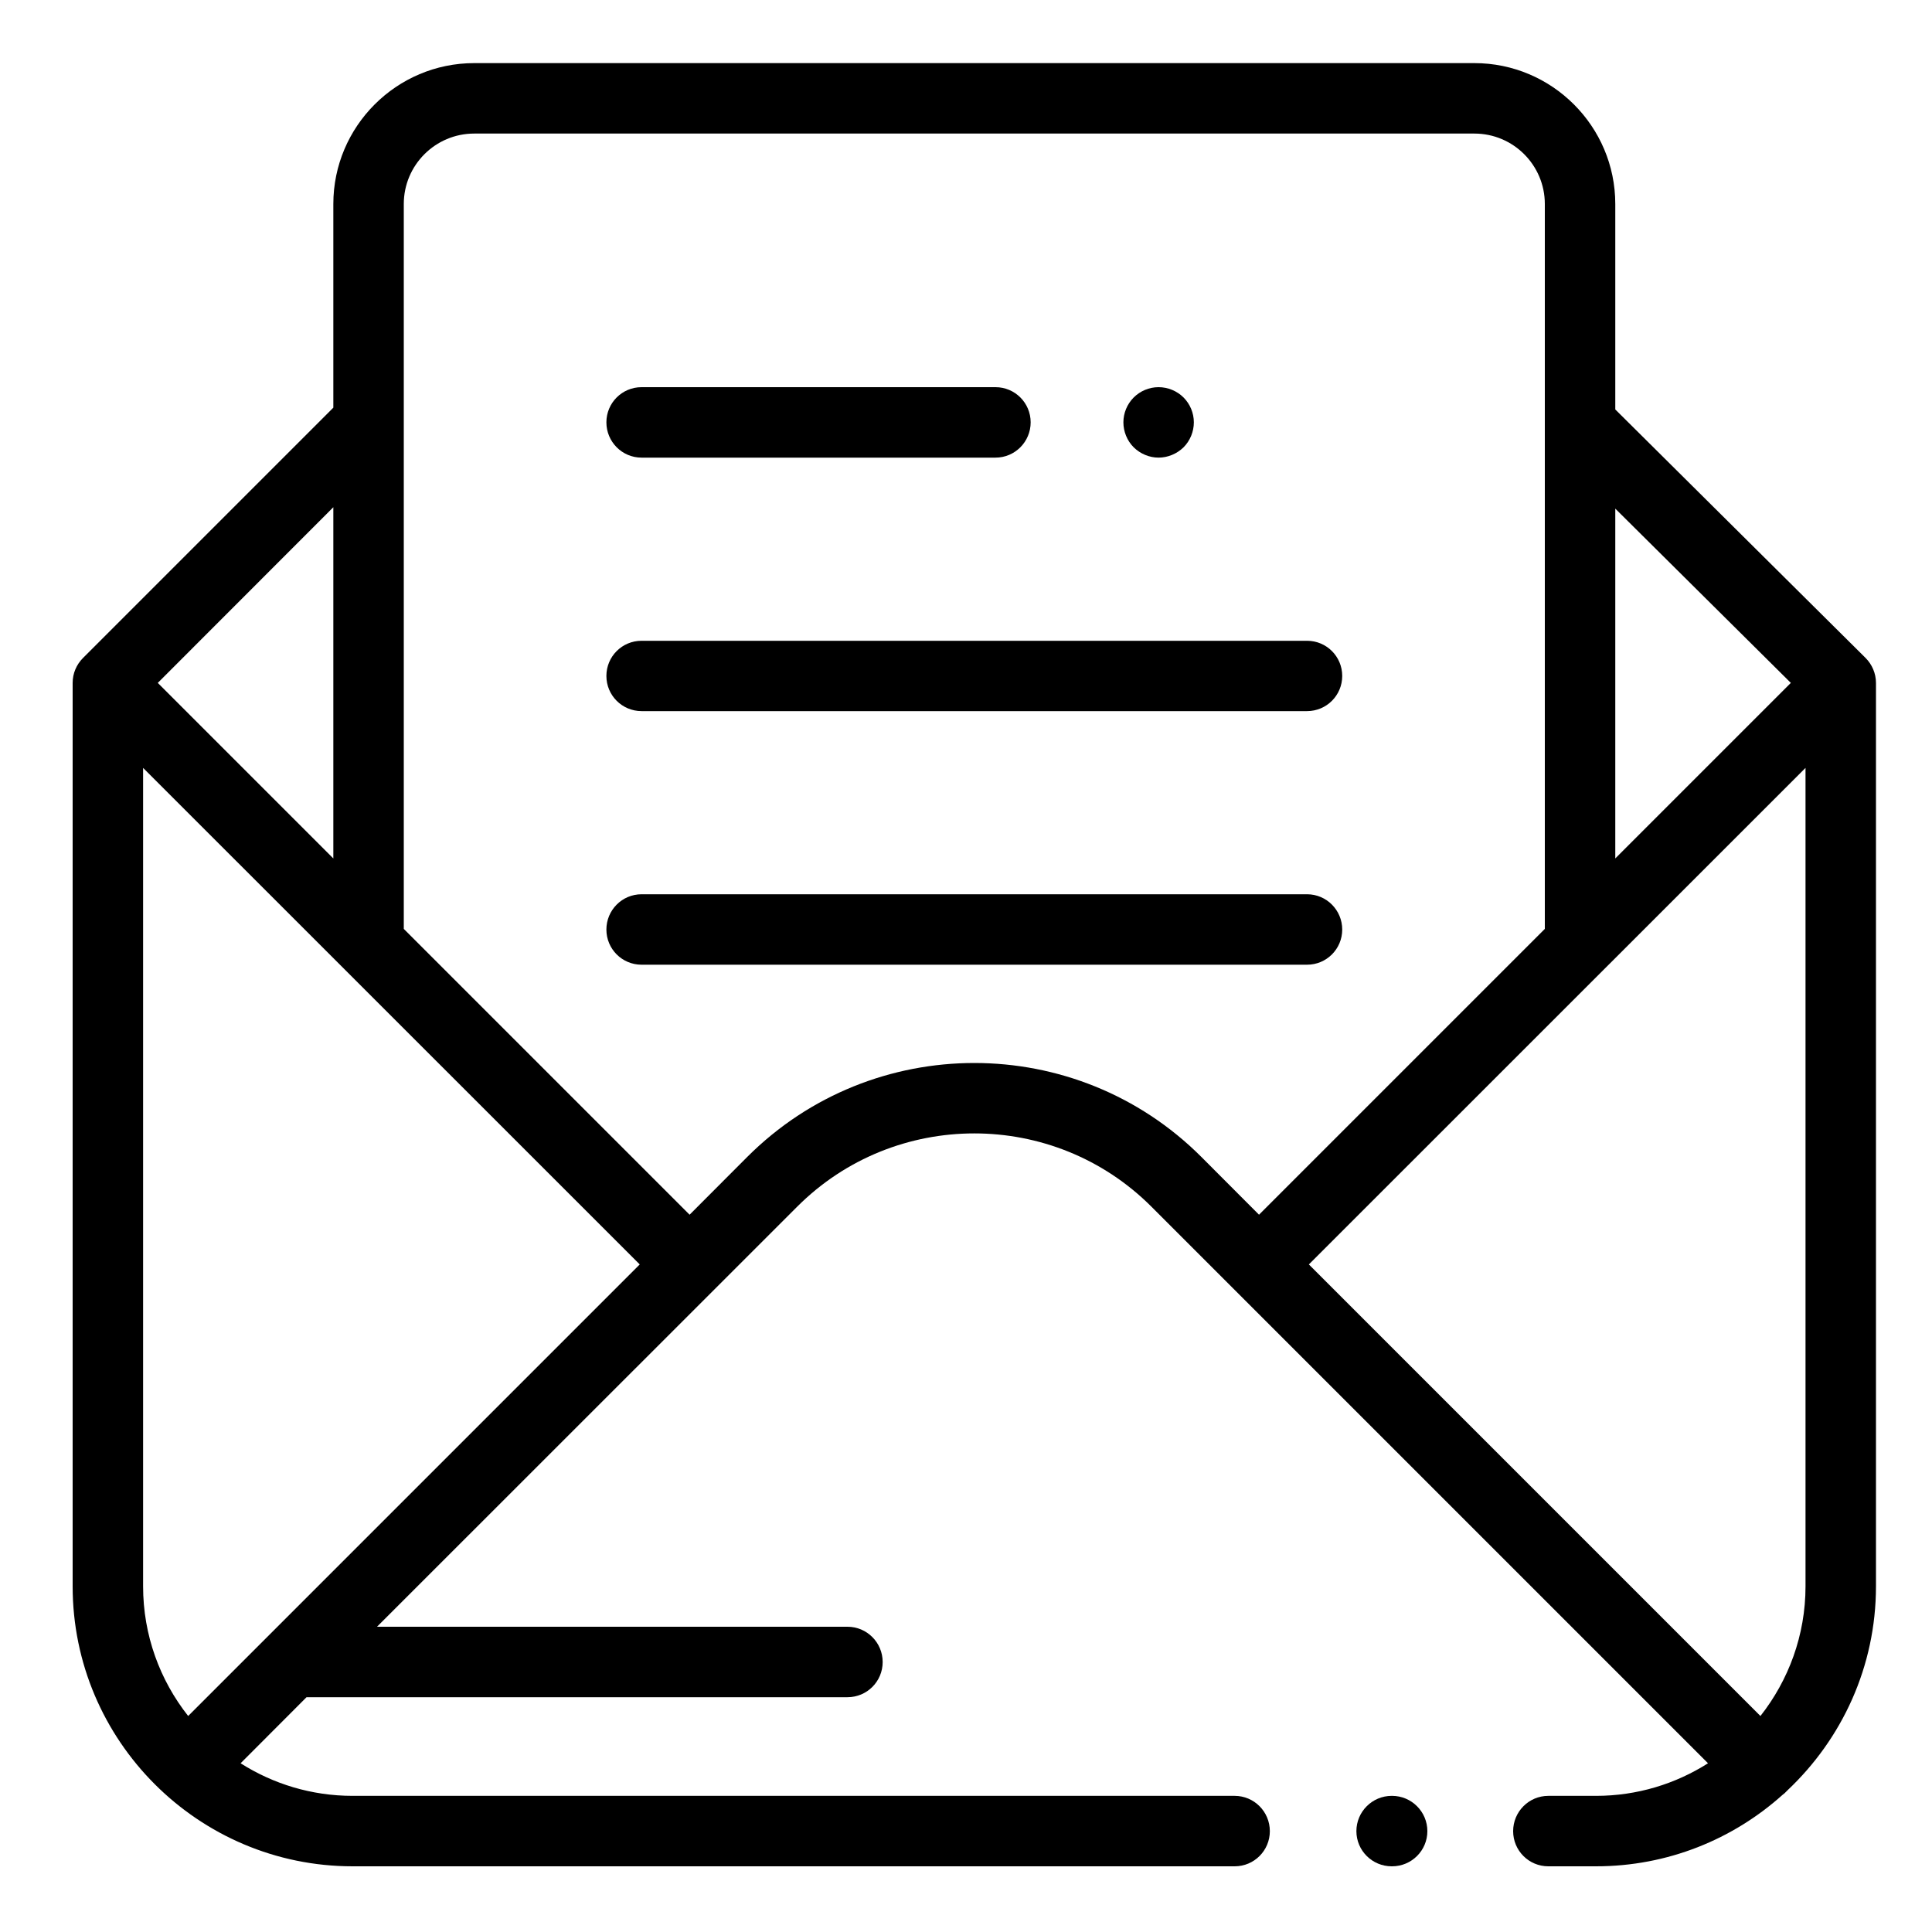 <svg width="15" height="15" viewBox="0 0 15 15" fill="none" xmlns="http://www.w3.org/2000/svg">
<g clip-path="url(#clip0)">
<path d="M10.808 13.943H10.805C10.654 13.943 10.531 14.066 10.531 14.217C10.531 14.368 10.654 14.49 10.805 14.49H10.808C10.959 14.49 11.082 14.368 11.082 14.217C11.082 14.066 10.959 13.943 10.808 13.943Z" fill="black"/>
<path d="M14.484 5.108L12.541 3.179V1.584C12.541 0.981 12.05 0.49 11.447 0.49H3.682C3.079 0.49 2.588 0.981 2.588 1.584V3.165L0.645 5.108C0.593 5.16 0.564 5.229 0.564 5.302V12.316C0.564 13.515 1.54 14.49 2.738 14.49H9.586C9.737 14.49 9.859 14.368 9.859 14.217C9.859 14.066 9.737 13.943 9.586 13.943H2.738C2.418 13.943 2.12 13.85 1.868 13.69L2.38 13.177H6.58C6.731 13.177 6.853 13.055 6.853 12.904C6.853 12.753 6.731 12.63 6.58 12.63H2.927L6.189 9.369C6.947 8.61 8.182 8.61 8.94 9.369L13.261 13.69C13.009 13.85 12.711 13.943 12.391 13.943H12.021C11.87 13.943 11.748 14.066 11.748 14.217C11.748 14.368 11.87 14.49 12.021 14.49H12.391C12.948 14.49 13.456 14.28 13.841 13.934C13.851 13.927 13.86 13.919 13.868 13.91C13.872 13.907 13.875 13.903 13.879 13.899C14.3 13.502 14.565 12.94 14.565 12.316V5.302C14.565 5.229 14.535 5.159 14.484 5.108ZM12.541 3.949L13.904 5.302L12.541 6.665V3.949ZM2.588 3.938V6.665L1.225 5.302L2.588 3.938ZM1.461 13.323C1.242 13.046 1.111 12.696 1.111 12.316V5.962L4.967 9.817L1.461 13.323ZM9.327 8.982C8.355 8.01 6.774 8.01 5.802 8.982L5.354 9.431L3.135 7.212V1.584C3.135 1.282 3.38 1.037 3.682 1.037H11.447C11.749 1.037 11.994 1.282 11.994 1.584V7.212L9.775 9.431L9.327 8.982ZM14.018 12.316C14.018 12.696 13.886 13.046 13.668 13.323L10.162 9.817L14.018 5.962V12.316Z" fill="black"/>
<path d="M7.729 3.006H4.981C4.83 3.006 4.708 3.128 4.708 3.279C4.708 3.43 4.83 3.553 4.981 3.553H7.729C7.88 3.553 8.002 3.43 8.002 3.279C8.002 3.128 7.88 3.006 7.729 3.006Z" fill="black"/>
<path d="M9.189 3.086C9.138 3.035 9.067 3.006 8.995 3.006C8.923 3.006 8.853 3.035 8.802 3.086C8.751 3.137 8.722 3.207 8.722 3.279C8.722 3.351 8.751 3.422 8.802 3.473C8.853 3.523 8.923 3.553 8.995 3.553C9.067 3.553 9.138 3.523 9.189 3.473C9.24 3.422 9.269 3.351 9.269 3.279C9.269 3.207 9.24 3.137 9.189 3.086Z" fill="black"/>
<path d="M10.148 4.975H4.981C4.83 4.975 4.708 5.097 4.708 5.248C4.708 5.399 4.83 5.521 4.981 5.521H10.148C10.299 5.521 10.421 5.399 10.421 5.248C10.421 5.097 10.299 4.975 10.148 4.975Z" fill="black"/>
<path d="M10.148 6.943H4.981C4.83 6.943 4.708 7.066 4.708 7.217C4.708 7.368 4.83 7.49 4.981 7.49H10.148C10.299 7.49 10.421 7.368 10.421 7.217C10.421 7.066 10.299 6.943 10.148 6.943Z" fill="black"/>
</g>
<defs>
<clipPath id="clip0">
<rect width="14" height="14" fill="white" transform="translate(0.564 0.49)"/>
</clipPath>
</defs>
</svg>
